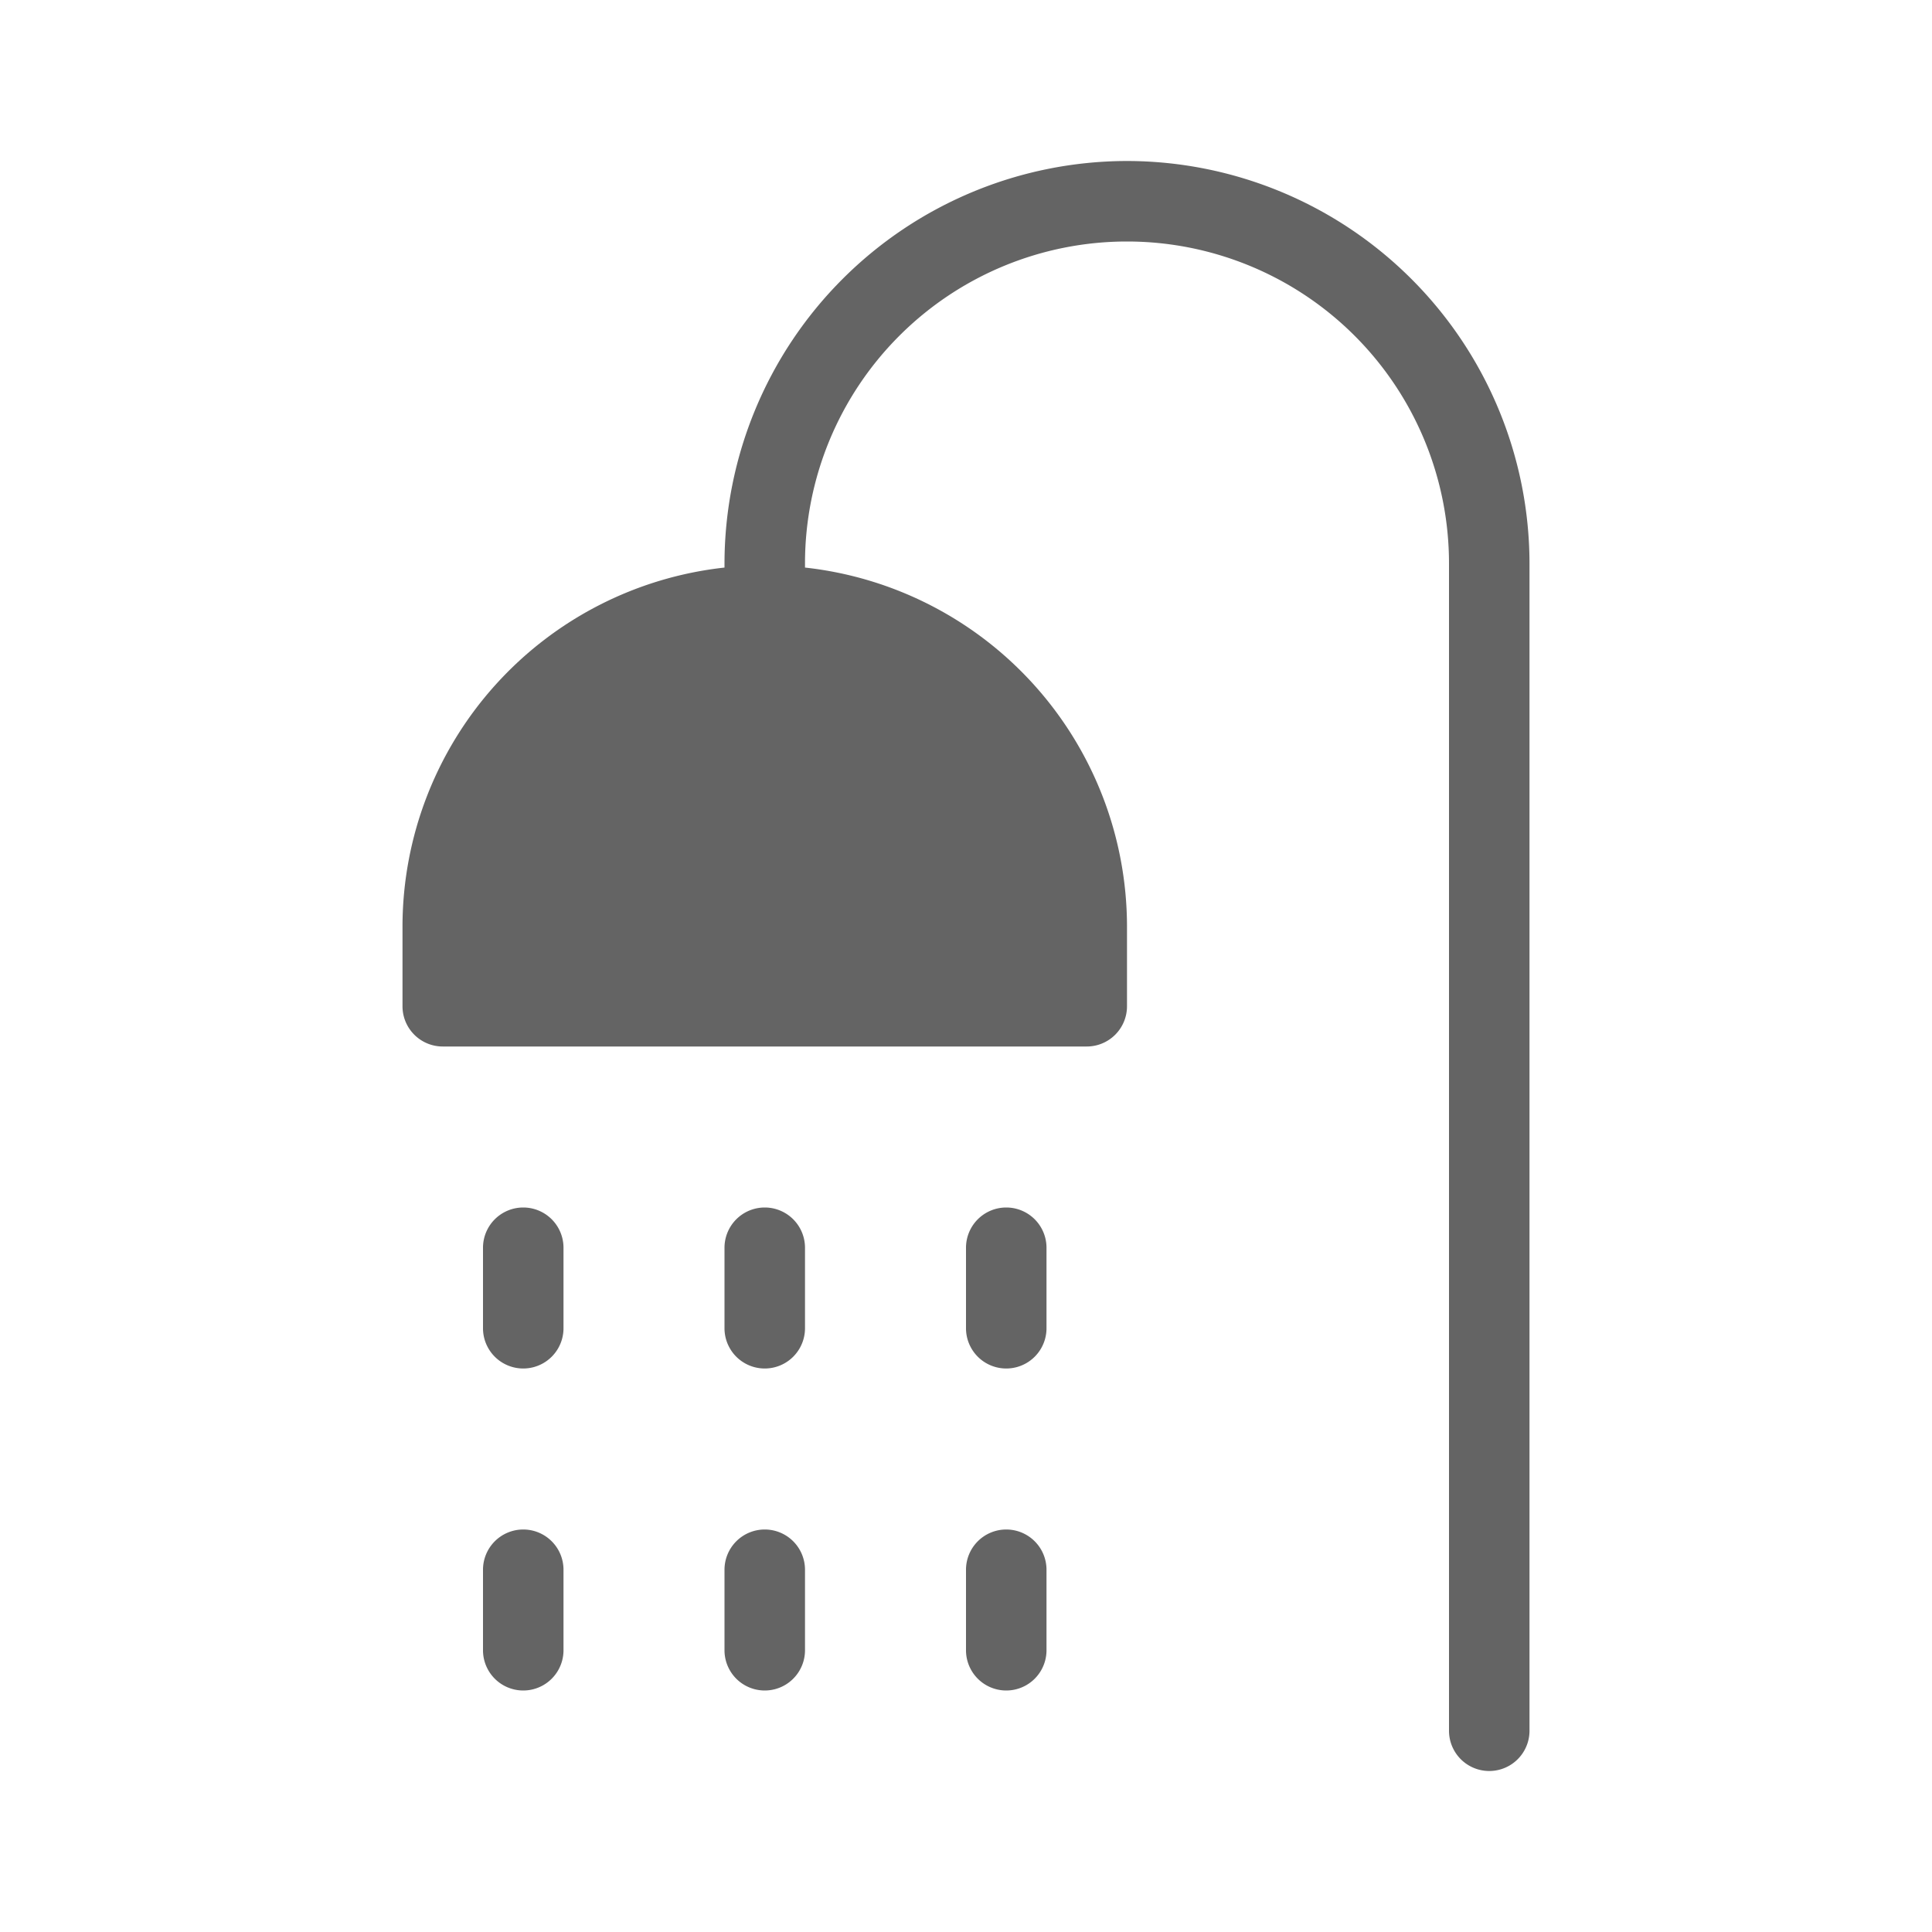 <svg xmlns="http://www.w3.org/2000/svg" viewBox="0 0 48 48"><title>shower, bathroom, hotel</title><g><path d="M28,4A10.012,10.012,0,0,0,18,14v.101A8.98,8.98,0,0,0,10,23v2a1,1,0,0,0,1,1H27a1,1,0,0,0,1-1V23a8.98,8.98,0,0,0-8-8.899V14a8,8,0,0,1,16,0V43a1,1,0,0,0,2,0V14A10.012,10.012,0,0,0,28,4Z" fill="#646464"></path><path d="M13,30a1,1,0,0,0-1,1v2a1,1,0,0,0,2,0V31A1,1,0,0,0,13,30Z" fill="#646464"></path><path d="M13,38a1,1,0,0,0-1,1v2a1,1,0,0,0,2,0V39A1,1,0,0,0,13,38Z" fill="#646464"></path><path d="M19,30a1,1,0,0,0-1,1v2a1,1,0,0,0,2,0V31A1,1,0,0,0,19,30Z" fill="#646464"></path><path d="M25,30a1,1,0,0,0-1,1v2a1,1,0,0,0,2,0V31A1,1,0,0,0,25,30Z" fill="#646464"></path><path d="M19,38a1,1,0,0,0-1,1v2a1,1,0,0,0,2,0V39A1,1,0,0,0,19,38Z" fill="#646464"></path><path d="M25,38a1,1,0,0,0-1,1v2a1,1,0,0,0,2,0V39A1,1,0,0,0,25,38Z" fill="#646464"></path></g></svg>